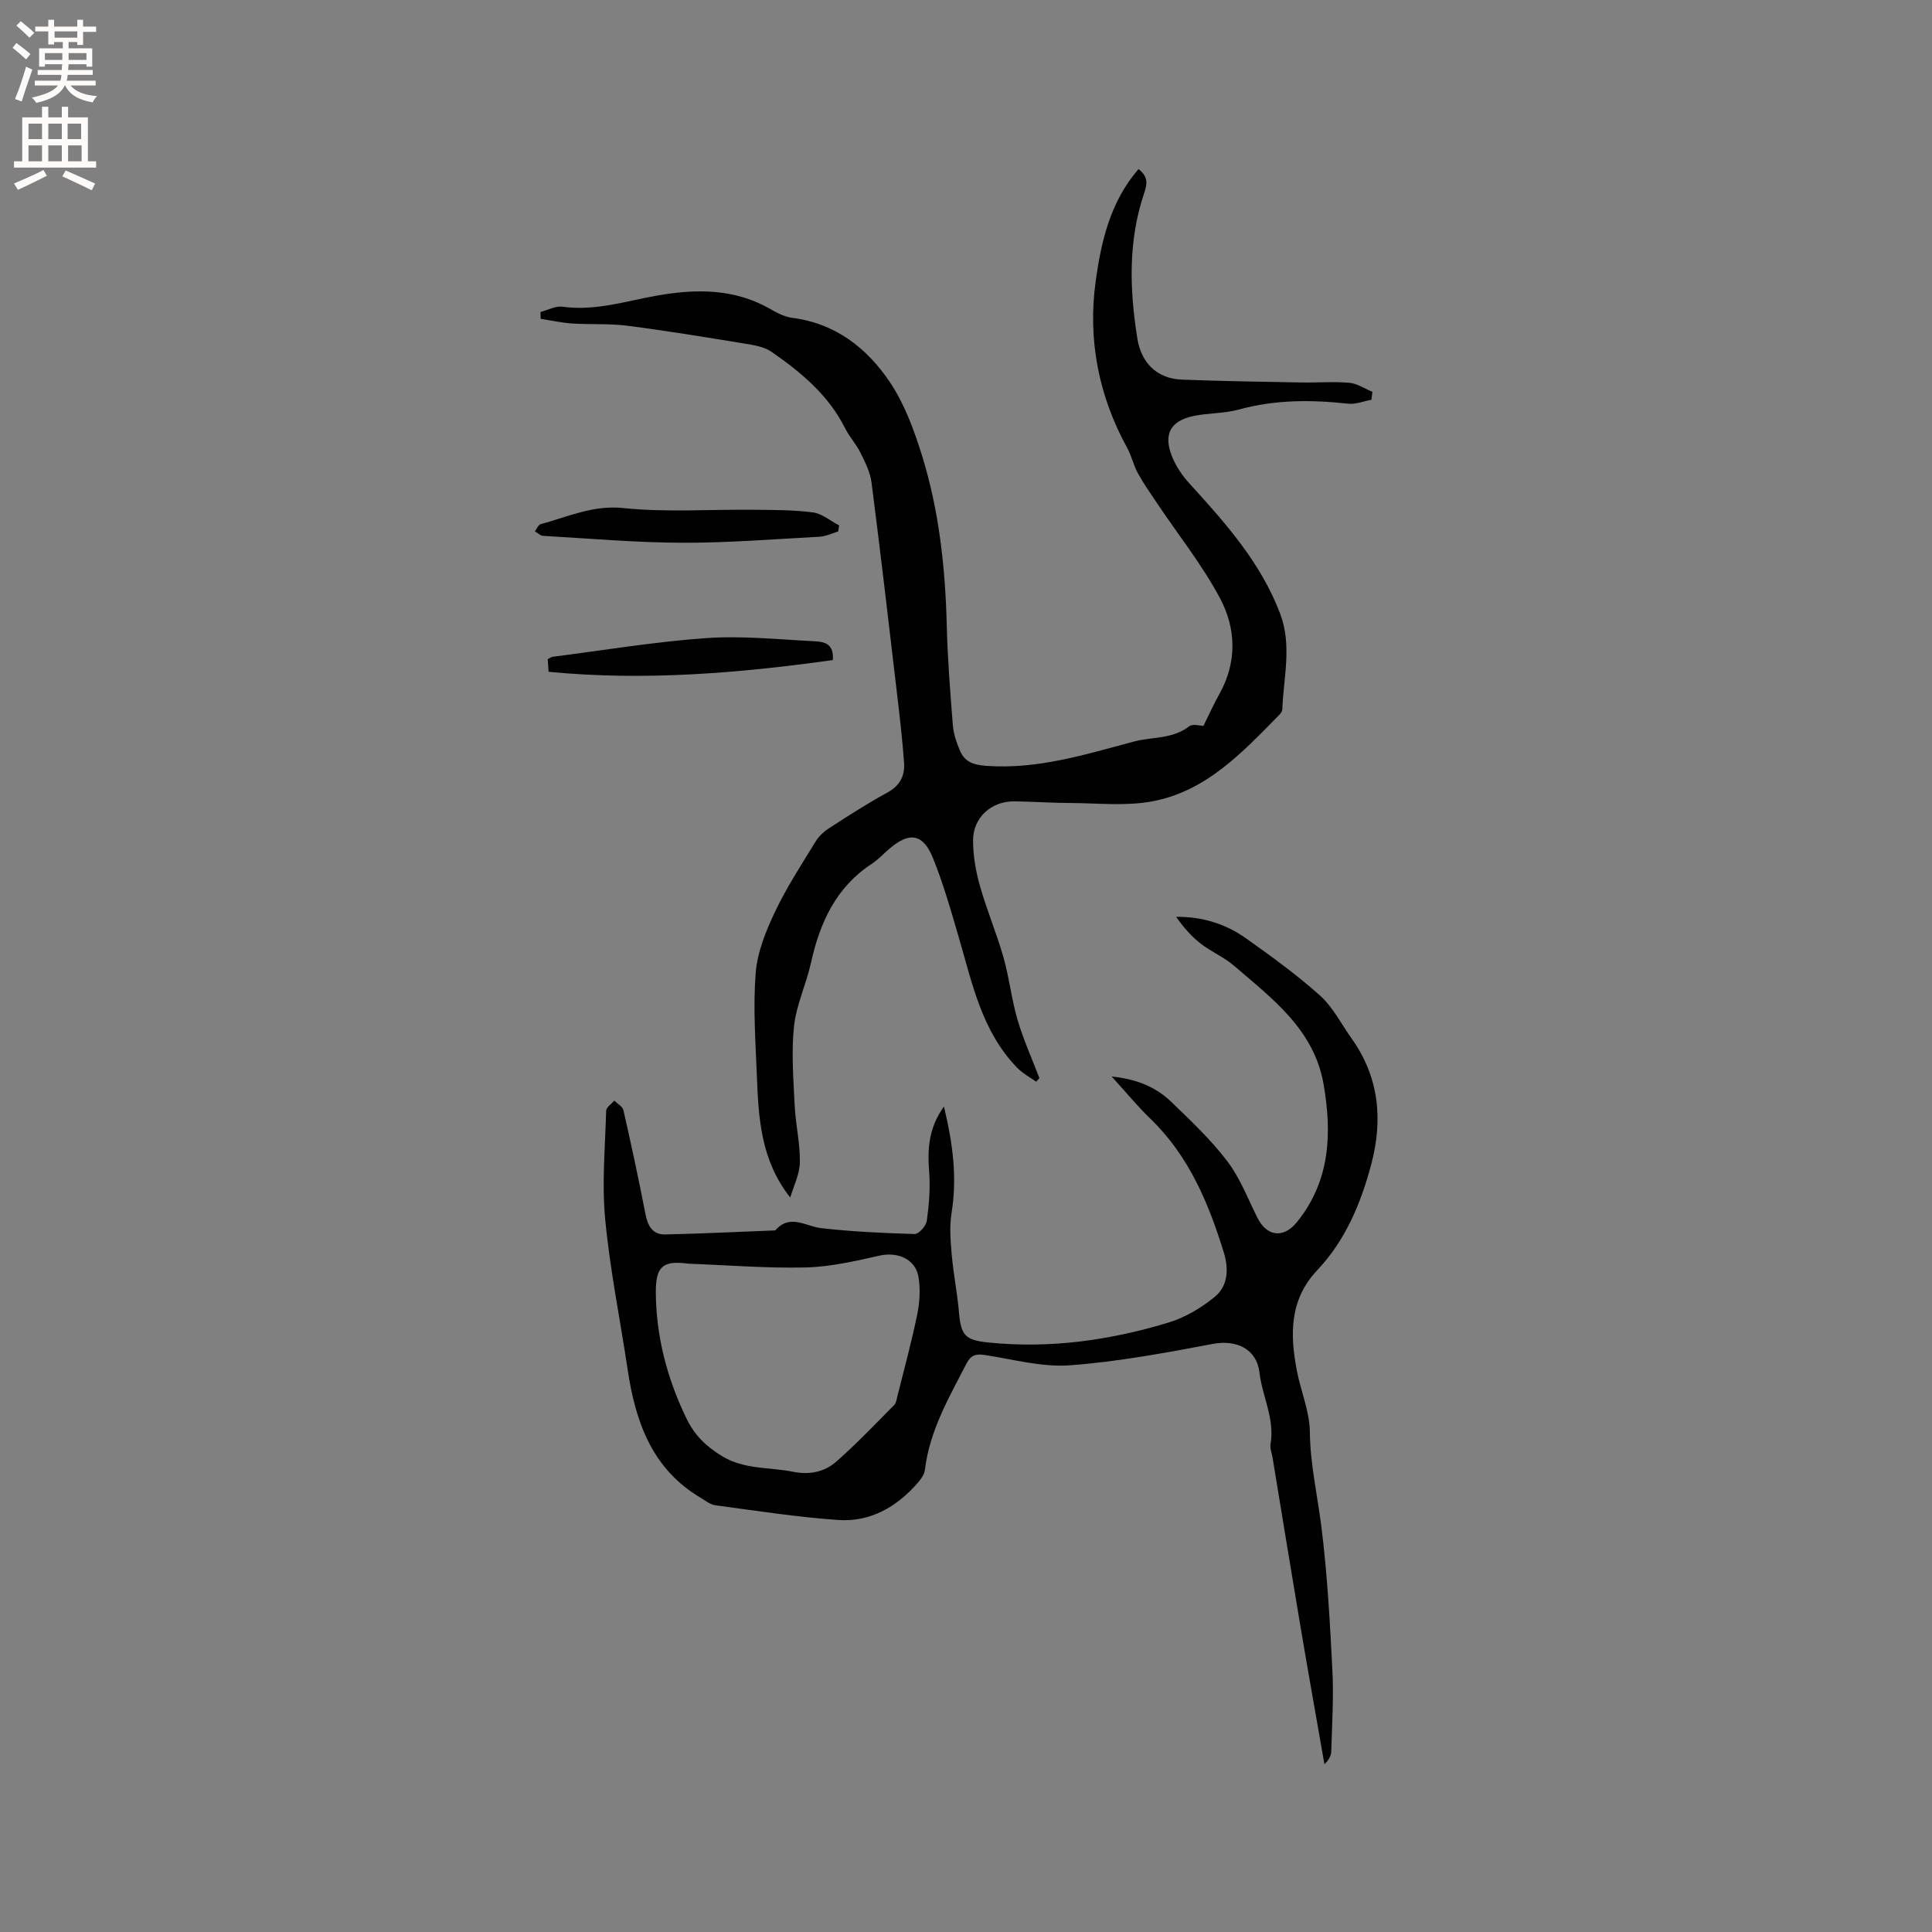 <svg enable-background="new 0 0 400 400" viewBox="0 0 400 400" xmlns="http://www.w3.org/2000/svg"><rect x="0" y="0" width="400" height="400" fill="#808080" stroke="none"/><g fill="#010102"><path d="m163.61 247.94c-6.15-7.82-6.57-16.54-6.91-25.24-.28-7.1-.8-14.24-.24-21.29.34-4.29 2.1-8.63 3.97-12.58 2.39-5.06 5.49-9.79 8.42-14.58.68-1.11 1.75-2.11 2.86-2.82 3.92-2.53 7.84-5.07 11.93-7.29 2.62-1.42 3.73-3.45 3.54-6.17-.32-4.54-.84-9.06-1.37-13.58-1.74-14.84-3.47-29.68-5.37-44.5-.27-2.11-1.31-4.17-2.27-6.11-.88-1.79-2.3-3.32-3.2-5.11-3.44-6.88-9.13-11.6-15.25-15.84-1.54-1.07-3.71-1.39-5.65-1.71-8.05-1.32-16.1-2.64-24.19-3.68-3.75-.48-7.59-.22-11.38-.46-2.2-.14-4.37-.64-6.56-.97-.01-.47-.02-.95-.03-1.42 1.52-.39 3.12-1.29 4.55-1.09 6.72.94 13.03-1.14 19.45-2.28 8.23-1.46 16.2-1.52 23.72 2.84 1.36.79 2.89 1.55 4.41 1.75 8.96 1.14 15.49 6.28 20.23 13.35 2.99 4.47 4.95 9.8 6.57 14.99 3.59 11.49 4.88 23.38 5.18 35.41.17 6.88.72 13.76 1.26 20.62.14 1.75.75 3.53 1.44 5.17.98 2.36 2.73 3.01 5.48 3.21 10.64.77 20.53-2.36 30.53-5.02 3.82-1.02 8.03-.49 11.47-3.16.76-.59 2.37-.09 2.96-.09 1.2-2.42 2.15-4.56 3.3-6.6 3.7-6.6 3.47-13.56.13-19.83-3.65-6.86-8.58-13.03-12.93-19.52-1.4-2.08-2.85-4.14-4.06-6.33-.91-1.66-1.31-3.6-2.22-5.26-5.96-10.84-8.21-22.51-6.52-34.62 1.14-8.14 2.99-16.36 8.86-23.12 2.13 1.64 1.76 3.22 1.15 5.03-3.34 9.88-3 20.01-1.39 30.07.78 4.86 3.9 8.29 9.26 8.49 8.25.32 16.51.43 24.76.59 3.29.06 6.59-.22 9.85.06 1.64.14 3.2 1.22 4.79 1.87-.07.55-.13 1.09-.2 1.64-1.6.3-3.25.99-4.8.82-7.64-.84-15.17-.85-22.68 1.22-3.02.83-6.31.68-9.4 1.34-4.68 1-6.2 3.7-4.48 8.18.81 2.1 2.16 4.12 3.69 5.79 7.44 8.17 14.76 16.35 18.77 26.94 2.5 6.62.69 13.19.45 19.8-.01.38-.29.81-.58 1.1-7.59 7.74-15.13 15.87-26.34 17.96-5.53 1.03-11.39.36-17.09.34-3.81-.01-7.62-.29-11.44-.34-4.81-.06-8.62 3.37-8.58 8.18.02 3.13.57 6.33 1.43 9.35 1.41 4.98 3.45 9.79 4.87 14.77 1.2 4.23 1.66 8.67 2.9 12.89 1.21 4.13 3 8.08 4.54 12.11-.22.25-.45.5-.67.75-1.31-.94-2.79-1.72-3.9-2.86-7.39-7.56-9.34-17.56-12.17-27.19-1.6-5.48-3.17-11-5.31-16.28-2.06-5.07-4.87-5.45-9.02-1.9-1.21 1.03-2.3 2.24-3.62 3.1-7.44 4.87-10.76 12.18-12.61 20.52-.98 4.44-3.04 8.7-3.51 13.16-.57 5.39-.12 10.92.14 16.38.18 3.89 1.13 7.77 1.07 11.65 0 2.51-1.27 4.95-1.99 7.4z"/><path d="m195.43 229.09c1.87 7.75 2.76 14.77 1.58 22.04-.46 2.82-.21 5.8.04 8.68.35 3.99 1.16 7.94 1.5 11.94.4 4.74 1.33 5.71 6 6.19 12.74 1.32 25.17-.43 37.32-4.1 3.46-1.04 6.84-3.05 9.65-5.36 2.71-2.22 2.91-5.73 1.87-9.12-3.17-10.3-7.27-20.08-15.24-27.77-2.64-2.54-4.97-5.4-7.99-8.71 5.27.54 9.19 2.21 12.35 5.26 4.04 3.9 8.18 7.8 11.56 12.24 2.65 3.47 4.26 7.74 6.24 11.7 1.99 3.98 5.44 4.39 8.26.88 6.81-8.48 7.22-18.19 5.49-28.35-1.95-11.45-10.63-17.82-18.6-24.69-2.07-1.78-4.71-2.87-6.88-4.56-1.94-1.51-3.58-3.41-5.08-5.54 5.44-.06 10.28 1.47 14.5 4.47 5.26 3.74 10.53 7.55 15.32 11.85 2.66 2.39 4.36 5.85 6.49 8.83 5.74 8.04 6.55 16.87 4.07 26.17-2.15 8.07-5.34 15.68-11.15 21.83-5.8 6.14-5.66 13.33-4.23 20.81.81 4.25 2.65 8.45 2.69 12.68.07 6.62 1.54 12.95 2.36 19.42 1.26 9.93 1.8 19.96 2.31 29.97.28 5.58-.08 11.19-.24 16.78-.03.89-.5 1.76-1.41 2.63-1.65-9.45-3.34-18.9-4.94-28.37-1.97-11.7-3.87-23.4-5.8-35.11-.16-.94-.57-1.93-.42-2.82.91-5.2-1.71-9.82-2.29-14.78-.57-4.91-4.76-6.85-9.64-5.94-9.81 1.84-19.68 3.7-29.61 4.43-5.79.43-11.75-1.24-17.61-2.13-1.81-.27-2.87-.03-3.78 1.74-3.64 7.05-7.66 13.93-8.63 22.04-.11.95-.82 1.93-1.49 2.7-4.33 4.97-9.79 8.12-16.4 7.68-8.53-.58-17.01-1.92-25.5-3.05-1.06-.14-2.05-.96-3.02-1.54-10.09-5.96-13.51-15.72-15.13-26.54-1.55-10.37-3.66-20.69-4.65-31.11-.71-7.43-.01-14.99.2-22.49.02-.72 1.1-1.4 1.68-2.1.65.65 1.72 1.21 1.89 1.98 1.62 7.12 3.17 14.27 4.55 21.44.48 2.5 1.47 4.35 4.12 4.29 7.59-.17 15.18-.55 22.77-.84 3.05-3.51 6.27-.83 9.55-.46 6.4.72 12.86 1.03 19.31 1.21.85.02 2.36-1.67 2.51-2.71.46-3.31.75-6.71.5-10.03-.36-4.65-.22-9.06 3.05-13.66zm-52.95 32.54c-5.23-.71-6.73.57-6.7 5.94.06 9.24 2.38 17.98 6.43 26.28 1.63 3.33 4.04 5.66 7.27 7.62 4.65 2.83 9.79 2.25 14.7 3.24 3.41.69 6.51.05 8.94-2.08 4.21-3.68 8.06-7.76 12.01-11.73.4-.4.5-1.15.65-1.76 1.4-5.64 2.95-11.26 4.11-16.95.52-2.53.7-5.29.27-7.82-.64-3.73-4.35-5.24-8.05-4.41-5.02 1.13-10.14 2.32-15.25 2.45-8.12.2-16.25-.48-24.38-.78z"/><path d="m173.54 110.03c-1.27.38-2.53 1.02-3.83 1.09-9.49.51-18.98 1.28-28.47 1.25-9.61-.03-19.22-.88-28.82-1.43-.58-.03-1.12-.62-1.68-.94.4-.51.71-1.35 1.21-1.48 5.61-1.51 10.8-3.99 17.13-3.33 8.89.92 17.94.25 26.92.35 4.11.04 8.25.02 12.31.55 1.89.25 3.62 1.75 5.42 2.69-.07.41-.13.83-.19 1.25z"/><path d="m172.42 136.66c-19.48 2.72-38.95 4.35-58.84 2.43-.06-.85-.12-1.74-.18-2.61.45-.23.71-.46 1-.5 10.61-1.35 21.19-3.12 31.85-3.87 7.45-.52 15 .29 22.5.66 1.87.09 3.97.5 3.67 3.89z"/></g><path d="m2.6 9.9.8-1c.9.7 1.9 1.4 2.9 2.3l-.9 1.1c-1.1-1-2-1.8-2.8-2.4zm.5 10.6c.9-2.1 1.6-4.3 2.3-6.7.4.2.8.4 1.3.6-.7 2.1-1.5 4.3-2.2 6.6zm.3-15.2.9-.9c1 .8 2 1.6 2.8 2.4l-1 1c-.9-.9-1.8-1.7-2.7-2.5zm12.6-1.2h1.2v1.4h2.7v1.1h-2.7v2.7h-1.2v-.6h-1.8v1.3h4.9v3.8h-1.2v-.5h-3.7c0 .4-.1.9-.1 1.2h5.1v1h-5.2c0 .5-.1.9-.2 1.2h6v1h-5.2c1.1 1.3 2.9 2 5.5 2.2-.4.4-.7.8-.9 1.3-2.9-.5-4.8-1.6-5.7-3.5h-.1c-.8 1.7-2.7 2.9-5.9 3.6-.2-.4-.6-.8-.9-1.1 2.8-.6 4.6-1.4 5.4-2.5h-4.8v-1h5.3c.1-.3.2-.7.2-1.2h-4.9v-1h5c0-.4 0-.8.1-1.2h-3.6v.5h-1.2v-3.8h4.9v-1.3h-1.8v.5h-1.2v-2.7h-2.7v-1h2.7v-1.4h1.2v1.4h4.8zm-6.7 8.3h3.6c0-.4 0-.9 0-1.4h-3.6zm1.9-4.6h4.8v-1.3h-4.7v1.3zm6.7 3.2h-3.7v1.4h3.7z" fill="#fcfbfa"/><path d="m8.7 22.1h1.3v2.2h2.8v-2.2h1.3v2.2h4.1v9.1h1.7v1.3h-17v-1.3h1.7v-9.1h4.1zm.3 13.1.7 1.2c-1.8.9-3.8 1.9-6 2.9-.2-.4-.5-.8-.8-1.3 2.3-1 4.4-1.9 6.1-2.8zm-3.1-6.4h2.8v-3.2h-2.8zm0 4.6h2.8v-3.3h-2.8zm4.1-4.6h2.8v-3.2h-2.8zm0 4.6h2.8v-3.3h-2.8zm3.6 1.9c2.1.9 4.1 1.8 6.1 2.7l-.7 1.4c-2.2-1.1-4.2-2-6.1-2.9zm3.2-9.7h-2.8v3.2h2.8zm-2.7 7.8h2.8v-3.3h-2.8z" fill="#fcfbfa"/></svg>
